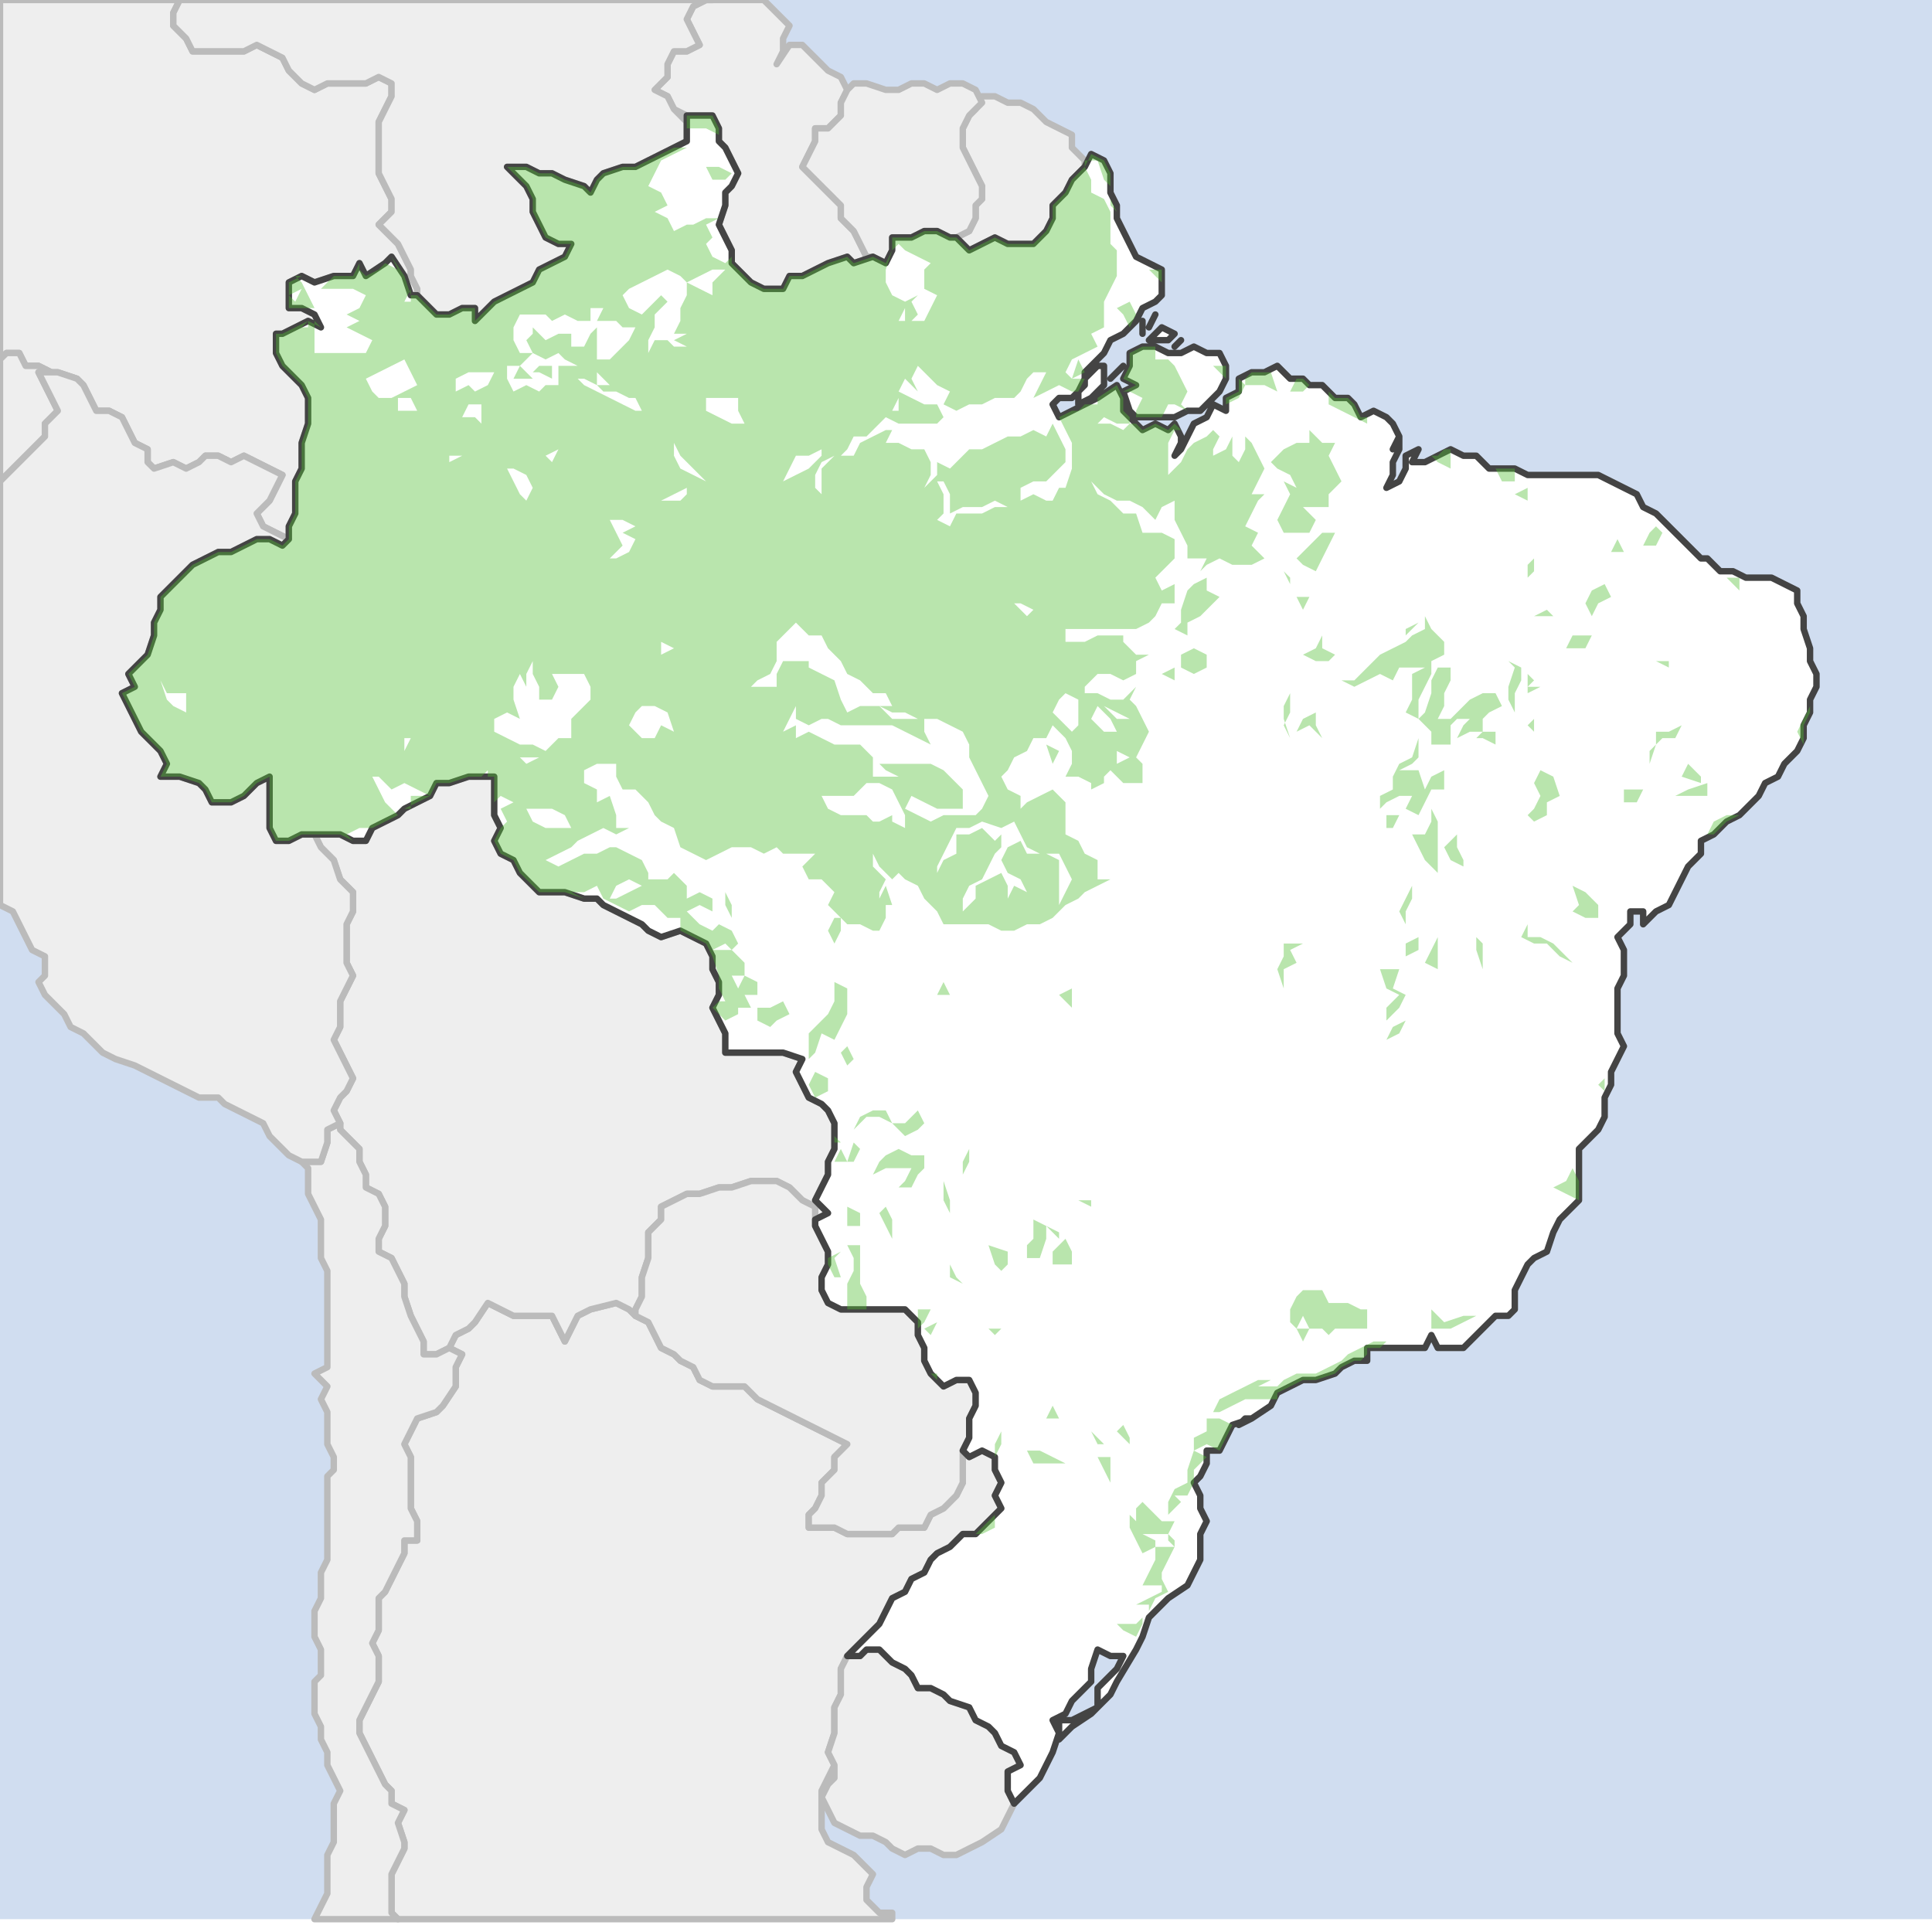 <?xml version="1.0" standalone="no"?>
<!DOCTYPE svg PUBLIC "-//W3C//DTD SVG 1.1//EN" "http://www.w3.org/Graphics/SVG/1.1/DTD/svg11.dtd">

<svg style="stroke-width:1px; stroke-linejoin: round; stroke:#444; fill:white;" xmlns="http://www.w3.org/2000/svg" font-family="Helvetica, Arial, FreeSans, Sans, sans, sans-serif" height="301px" width="301px" version="1.1" xmlns:xlink="http://www.w3.org/1999/xlink" viewBox="0 0 301 301" enable-background="new 0 0 301 301">

<defs>

<style type="text/css"><![CDATA[
path { fill-rule: evenodd; }
#context path { fill: #eee; stroke: #bbb; }]]></style>

</defs>


<g id="bg">

<rect y="0" width="301.444" style="stroke:none;fill:#d0ddf0" height="299" x="0" />

</g>

<g id="context">

<path data-regid="0.0" data-iso="ARG" d="M139,298L137,298L135,296L135,294L136,292L135,291L133,289L131,288L129,287L128,285L128,283L128,281L128,279L129,277L130,275L129,273L129,273L130,270L130,268L130,266L131,264L131,262L131,260L132,258L134,256L135,255L137,253L138,251L139,249L141,248L142,246L144,245L145,243L146,242L148,241L150,239L152,239L154,237L156,235L155,233L156,231L155,229L155,227L153,226L151,227L150,226L150,227L150,229L150,231L149,233L147,235L145,236L144,238L142,238L140,238L139,239L136,239L134,239L132,239L130,238L128,238L126,238L126,236L127,235L128,233L128,231L130,229L130,227L132,225L130,224L128,223L126,222L124,221L122,220L120,219L118,218L116,216L113,216L111,216L109,215L108,213L106,212L105,211L103,210L102,208L101,206L99,205L98,204L96,203L92,204L90,205L89,207L88,209L87,207L86,205L84,205L80,205L78,204L78,204L76,203L74,206L73,207L71,208L70,210L72,211L71,213L71,216L69,219L68,220L65,221L64,223L63,225L64,227L64,229L64,231L64,235L65,237L65,240L63,240L63,242L62,244L61,246L60,248L59,249L59,252L59,254L58,256L59,258L59,260L59,262L58,264L57,266L56,268L56,270L57,272L58,274L59,276L60,278L61,279L61,281L63,282L62,284L63,287L63,288L62,290L61,292L61,294L61,296L61,298L62,299L139,299Z" data-oid="ARG" />

<path data-regid="0.0" data-iso="BOL" d="M70,210L71,208L73,207L74,206L76,203L78,204L78,204L80,205L84,205L86,205L87,207L88,209L89,207L90,205L92,204L96,203L98,204L99,205L99,204L100,202L100,199L101,196L101,194L101,192L103,190L103,188L105,187L107,186L109,186L112,185L114,185L117,184L119,184L121,184L123,185L125,187L127,188L127,190L129,189L127,187L128,185L129,183L129,181L130,179L130,177L130,175L129,173L128,172L126,171L125,169L124,167L125,165L122,164L120,164L117,164L115,164L113,164L113,161L112,159L112,159L111,157L112,155L112,153L111,151L111,149L110,147L108,146L106,145L103,146L101,145L100,144L98,143L96,142L94,141L93,140L91,140L88,139L86,139L84,139L82,137L81,136L80,134L78,133L77,131L78,129L77,127L77,125L77,123L77,121L75,121L73,121L70,122L68,122L67,124L65,125L63,126L62,127L60,128L58,129L57,131L55,131L53,130L51,130L49,130L50,132L52,134L53,137L55,139L55,142L54,144L54,146L54,148L54,150L55,152L54,154L53,156L53,158L53,160L52,162L53,164L54,166L55,168L54,170L53,171L52,173L53,175L53,176L54,177L56,179L56,181L57,183L57,185L59,186L60,188L60,191L59,193L59,195L61,196L62,198L63,200L63,202L64,205L65,207L66,209L66,211L68,211Z" data-oid="BOL" />

<path data-regid="0.0" data-iso="CHL" d="M61,298L61,296L61,294L61,292L62,290L63,288L63,287L62,284L63,282L61,281L61,279L60,278L59,276L58,274L57,272L56,270L56,268L57,266L58,264L59,262L59,260L59,258L58,256L59,254L59,252L59,249L60,248L61,246L62,244L63,242L63,240L65,240L65,237L64,235L64,231L64,229L64,227L63,225L64,223L65,221L68,220L69,219L71,216L71,213L72,211L70,210L68,211L66,211L66,209L65,207L64,205L63,202L63,200L62,198L61,196L59,195L59,193L60,191L60,188L59,186L57,185L57,183L56,181L56,179L54,177L53,176L53,175L53,175L51,176L51,178L50,181L47,181L48,182L48,184L48,186L49,188L50,190L50,192L50,194L50,196L51,198L51,200L51,202L51,204L51,207L51,209L51,211L51,213L49,214L51,216L50,218L51,220L51,222L51,225L52,227L52,229L51,230L51,232L51,235L51,237L51,239L51,241L51,243L50,245L50,247L50,249L49,251L49,253L49,255L50,257L50,259L50,261L49,262L49,265L49,267L50,269L50,271L51,273L51,275L52,277L53,279L52,281L52,283L52,285L52,287L51,289L51,291L51,293L51,295L50,297L49,299L49,299L62,299Z" data-oid="CHL" />

<path data-regid="0.0" data-iso="COL" d="M45,82L46,80L46,78L46,75L47,73L47,71L47,69L48,66L48,64L48,62L47,60L46,59L44,57L43,55L43,53L43,52L44,52L46,51L48,50L50,51L49,49L47,48L45,48L45,46L45,44L47,43L49,44L52,43L55,43L56,41L57,43L60,41L61,40L63,43L64,46L65,46L65,45L64,43L64,42L63,40L62,38L60,36L59,35L61,33L61,31L60,29L59,27L59,25L59,23L59,21L59,19L60,17L61,15L61,13L59,12L57,13L55,13L53,13L51,13L49,14L47,13L45,11L44,9L42,8L40,7L38,8L36,8L34,8L32,8L30,8L29,6L27,4L27,2L28,0L28,0L0,0L0,56L1,55L3,55L4,57L6,57L8,58L9,58L12,59L13,60L14,62L15,64L17,64L19,65L20,67L21,69L23,70L23,72L24,73L27,72L29,73L31,72L32,71L34,71L36,72L38,71L40,72L42,73L44,74L43,76L42,78L40,80L41,82L43,83L45,84Z" data-oid="COL" />

<path data-regid="0.0" data-iso="ECU" d="M1,74L2,73L4,71L5,70L7,68L7,66L9,64L8,62L7,60L6,58L8,58L6,57L4,57L3,55L1,55L0,56L0,75Z" data-oid="ECU" />

<path data-regid="0.0" data-iso="FRA" d="M153,38L155,37L157,38L159,38L161,38L163,36L164,34L164,32L166,30L167,28L169,26L169,26L169,25L167,23L167,21L165,20L163,19L161,17L159,16L157,16L155,15L153,15L152,17L151,18L150,20L150,23L151,25L152,27L153,29L153,31L152,32L152,34L151,36L149,37L151,39Z" data-oid="FRA" />

<path data-regid="0.0" data-iso="GUY" d="M123,43L125,43L127,42L129,41L132,40L133,41L136,40L136,40L135,40L134,38L133,36L131,34L131,32L130,31L128,29L127,28L125,26L126,24L127,22L127,20L129,20L131,18L131,16L131,16L132,14L131,12L129,11L127,9L125,7L123,7L121,10L122,8L122,6L123,4L121,2L120,1L119,0L111,0L110,0L108,1L107,3L108,5L109,7L107,8L105,8L104,10L104,12L102,14L104,15L105,17L107,18L107,18L109,18L111,18L112,20L112,22L113,23L114,25L115,27L114,29L113,30L113,32L112,35L113,37L114,39L114,41L116,43L117,44L119,45L122,45Z" data-oid="GUY" />

<path data-regid="0.0" data-iso="PER" d="M50,181L51,178L51,176L53,175L53,175L52,173L53,171L54,170L55,168L54,166L53,164L52,162L53,160L53,158L53,156L54,154L55,152L54,150L54,148L54,146L54,144L55,142L55,139L53,137L52,134L50,132L49,130L47,130L45,131L43,131L42,129L42,126L42,124L42,121L40,122L38,124L36,125L33,125L32,123L31,122L28,121L25,121L26,119L25,117L23,115L22,114L21,112L20,110L19,108L21,107L20,105L22,103L23,102L24,99L24,97L25,95L25,93L27,91L28,90L30,88L32,87L34,86L36,86L38,85L40,84L42,84L44,85L45,84L43,83L41,82L40,80L42,78L43,76L44,74L42,73L40,72L38,71L36,72L34,71L32,71L31,72L29,73L27,72L24,73L23,72L23,70L21,69L20,67L19,65L17,64L15,64L14,62L13,60L12,59L9,58L8,58L6,58L7,60L8,62L9,64L7,66L7,68L5,70L4,71L2,73L1,74L0,75L0,140L0,141L2,142L3,144L4,146L5,148L7,149L7,152L6,153L7,155L9,157L10,158L11,160L13,161L14,162L16,164L18,165L21,166L23,167L25,168L27,169L29,170L31,171L34,171L35,172L37,173L39,174L41,175L42,177L43,178L45,180L47,181Z" data-oid="PER" />

<path data-regid="0.0" data-iso="PRY" d="M140,238L142,238L144,238L145,236L147,235L149,233L150,231L150,229L150,227L150,226L151,224L151,221L152,219L152,217L151,215L149,215L147,216L145,214L144,212L144,210L143,208L143,206L141,204L139,204L137,204L135,204L133,204L131,204L129,203L128,201L128,199L129,197L129,195L128,193L127,191L127,190L127,188L125,187L123,185L121,184L119,184L117,184L114,185L112,185L109,186L107,186L105,187L103,188L103,190L101,192L101,194L101,196L100,199L100,202L99,204L99,205L101,206L102,208L103,210L105,211L106,212L108,213L109,215L111,216L113,216L116,216L118,218L120,219L122,220L124,221L126,222L128,223L130,224L132,225L130,227L130,229L128,231L128,233L127,235L126,236L126,238L128,238L130,238L132,239L134,239L136,239L139,239Z" data-oid="PRY" />

<path data-regid="0.0" data-iso="SUR" d="M139,39L139,37L142,37L144,36L146,36L148,37L149,37L151,36L152,34L152,32L153,31L153,29L152,27L151,25L150,23L150,20L151,18L152,17L153,16L152,14L150,13L148,13L146,14L144,13L142,13L140,14L138,14L135,13L133,13L132,14L131,16L131,18L129,20L127,20L127,22L126,24L125,26L127,28L128,29L130,31L131,32L131,34L133,36L134,38L135,40L136,40L138,41Z" data-oid="SUR" />

<path data-regid="0.0" data-iso="URY" d="M151,288L153,287L156,285L157,283L158,281L157,279L157,276L159,275L158,273L156,272L155,270L154,269L152,268L151,266L148,265L147,264L145,263L143,263L142,261L141,260L139,259L137,257L135,257L134,258L132,258L131,260L131,262L131,264L130,266L130,268L130,270L129,273L129,273L129,273L130,275L130,277L129,278L128,280L129,282L130,284L132,285L134,286L136,286L138,287L139,288L141,289L143,288L145,288L147,289L149,289Z" data-oid="URY" />

<path data-regid="0.0" data-iso="VEN" d="M76,48L77,47L79,46L81,45L83,44L84,42L86,41L88,40L89,38L87,38L85,37L84,35L83,33L83,31L82,29L81,28L79,26L82,26L84,27L86,27L88,28L91,29L92,30L93,28L94,27L97,26L99,26L101,25L103,24L105,23L107,22L107,19L105,17L104,15L102,14L104,12L104,10L105,8L107,8L109,7L108,5L107,3L108,1L110,0L111,0L28,0L28,0L27,2L27,4L29,6L30,8L32,8L34,8L36,8L38,8L40,7L42,8L44,9L45,11L47,13L49,14L51,13L53,13L55,13L57,13L59,12L61,13L61,15L60,17L59,19L59,21L59,23L59,25L59,27L60,29L61,31L61,33L59,35L60,36L62,38L63,40L64,42L64,43L65,45L65,46L68,49L70,49L72,48L74,48L74,50Z" data-oid="VEN" />

</g>

<g id="BRA">

<path data-iso="BRA" d="M195,221L194,221L193,222Z M175,57L175,57L173,59Z M170,62L172,60L172,57L171,57L169,59L168,61L168,63Z M179,65L181,65L183,65L185,64L187,64L189,62L190,61L191,59L191,57L190,55L188,55L186,54L184,55L182,55L180,54L178,54L176,55L176,57L175,59L177,60L175,61L176,64L177,65Z M184,53L184,53L183,54Z M183,52L181,51L179,53L182,53Z M178,50L178,50L178,52Z M180,49L180,49L179,51Z M159,280L160,279L162,277L163,275L164,273L165,270L164,268L166,267L167,265L168,264L170,262L170,260L171,257L173,258L175,258L174,260L172,262L171,263L171,266L169,267L167,268L165,268L165,271L167,269L170,267L172,265L173,264L174,262L177,257L178,255L179,252L182,249L185,247L186,245L187,243L187,241L187,239L188,237L187,235L187,233L186,231L187,230L188,228L188,226L190,226L191,224L192,222L195,221L198,219L199,217L201,216L203,215L205,215L208,214L209,213L211,212L213,212L213,210L216,210L218,210L220,210L222,210L223,208L224,210L226,210L228,210L230,208L231,207L233,205L235,205L236,204L236,201L237,199L238,197L239,196L241,195L242,192L243,190L244,189L246,187L246,185L246,182L246,179L248,177L249,176L250,174L250,171L251,169L251,167L252,165L253,163L252,161L252,159L252,156L252,154L253,152L253,150L253,148L252,146L254,144L254,142L256,142L256,144L258,142L260,141L261,139L262,137L263,135L265,133L265,131L267,130L269,128L271,127L272,126L274,124L275,122L277,121L278,119L280,117L281,115L281,113L282,111L282,109L283,107L283,105L282,103L282,101L281,98L281,96L280,94L280,92L278,91L276,90L274,90L272,90L270,89L268,89L266,87L265,87L263,85L261,83L260,82L258,80L256,79L255,77L253,76L251,75L249,74L247,74L245,74L242,74L240,74L238,74L236,73L234,73L232,73L230,71L228,71L226,70L224,71L222,72L220,72L221,70L219,71L219,73L218,75L216,76L217,74L217,72L218,70L218,68L217,70L218,68L217,66L216,65L214,64L212,65L211,63L210,62L208,62L206,60L204,60L203,59L201,59L199,57L197,58L195,58L193,59L193,61L191,62L191,64L189,63L188,65L186,66L185,68L184,70L183,71L184,69L184,68L183,66L182,67L180,66L178,67L177,66L175,64L175,62L174,60L171,62L169,63L167,64L165,65L164,63L165,62L167,62L169,60L169,58L171,56L172,55L173,53L175,52L177,50L178,48L180,47L181,46L181,44L181,42L179,41L177,40L176,38L175,36L174,34L174,32L173,30L173,27L172,25L170,24L169,26L169,26L167,28L166,30L164,32L164,34L163,36L161,38L159,38L157,38L155,37L153,38L151,39L149,37L148,37L146,36L144,36L142,37L139,37L139,39L138,41L136,40L136,40L133,41L132,40L129,41L127,42L125,43L123,43L122,45L119,45L117,44L116,43L114,41L114,39L113,37L112,35L113,32L113,30L114,29L115,27L114,25L113,23L112,22L112,20L111,18L109,18L107,18L107,18L107,19L107,22L105,23L103,24L101,25L99,26L97,26L94,27L93,28L92,30L91,29L88,28L86,27L84,27L82,26L79,26L81,28L82,29L83,31L83,33L84,35L85,37L87,38L89,38L88,40L86,41L84,42L83,44L81,45L79,46L77,47L76,48L74,50L74,48L72,48L70,49L68,49L65,46L64,46L63,43L61,40L60,41L57,43L56,41L55,43L52,43L49,44L47,43L45,44L45,46L45,48L47,48L49,49L50,51L48,50L46,51L44,52L43,52L43,53L43,55L44,57L46,59L47,60L48,62L48,64L48,66L47,69L47,71L47,73L46,75L46,78L46,80L45,82L45,84L44,85L42,84L40,84L38,85L36,86L34,86L32,87L30,88L28,90L27,91L25,93L25,95L24,97L24,99L23,102L22,103L20,105L21,107L19,108L20,110L21,112L22,114L23,115L25,117L26,119L25,121L28,121L31,122L32,123L33,125L36,125L38,124L40,122L42,121L42,124L42,126L42,129L43,131L45,131L47,130L49,130L51,130L53,130L55,131L57,131L58,129L60,128L62,127L63,126L65,125L67,124L68,122L70,122L73,121L75,121L77,121L77,123L77,125L77,127L78,129L77,131L78,133L80,134L81,136L82,137L84,139L86,139L88,139L91,140L93,140L94,141L96,142L98,143L100,144L101,145L103,146L106,145L108,146L110,147L111,149L111,151L112,153L112,155L111,157L112,159L112,159L113,161L113,164L115,164L117,164L120,164L122,164L125,165L124,167L125,169L126,171L128,172L129,173L130,175L130,177L130,179L129,181L129,183L128,185L127,187L129,189L127,190L127,191L128,193L129,195L129,197L128,199L128,201L129,203L131,204L133,204L135,204L137,204L139,204L141,204L143,206L143,208L144,210L144,212L145,214L147,216L149,215L151,215L152,217L152,219L151,221L151,224L150,226L151,227L153,226L155,227L155,229L156,231L155,233L156,235L154,237L152,239L150,239L148,241L146,242L145,243L144,245L142,246L141,248L139,249L138,251L137,253L135,255L134,256L132,258L134,258L135,257L137,257L139,259L141,260L142,261L143,263L145,263L147,264L148,265L151,266L152,268L154,269L155,270L156,272L158,273L159,275L157,276L157,279L158,281Z" />

</g>

<g id="layer" style="stroke:none;opacity:.4;fill:#50BF32">

<path data-iso="" d="M130,180L130,180L129,180Z M130,178L131,178L130,177L130,177L130,179Z M101,145L101,145L101,145L102,145Z M158,145L160,144L162,144L164,143L166,141L168,140L169,139L171,138L173,137L171,137L171,134L169,133L168,131L166,130L166,127L166,125L164,123L162,124L160,125L159,126L158,128L159,130L160,132L162,133L165,133L166,135L167,137L166,139L165,141L165,139L165,137L165,134L163,133L160,133L159,131L157,132L156,134L157,136L159,137L160,139L160,139L160,141L160,139L158,138L157,140L156,142L157,140L157,138L156,136L154,137L152,138L152,140L150,142L150,140L151,138L153,137L154,135L155,133L156,132L156,130L155,131L153,129L151,130L149,130L149,133L147,134L146,136L146,135L147,133L148,131L149,129L151,129L153,128L156,129L158,128L159,126L159,124L157,123L157,123L156,121L157,120L158,118L160,117L161,115L163,115L164,113L166,115L167,117L167,119L166,121L168,121L170,122L170,123L172,122L172,122L172,121L173,120L175,122L176,122L178,122L178,119L177,118L178,116L180,116L178,116L179,114L178,112L177,110L176,109L177,107L175,109L173,109L171,108L169,108L169,109L168,111L168,113L167,114L165,112L164,111L165,109L166,108L168,109L167,108L167,106L169,105L171,105L172,105L172,104L172,104L173,105L173,105L175,106L177,105L177,103L179,102L177,102L175,100L175,99L173,99L171,99L169,100L166,100L166,98L168,98L171,98L173,98L175,98L177,98L179,97L180,96L181,94L183,94L183,91L181,92L180,90L182,88L183,87L183,84L181,83L180,83L178,83L177,80L175,80L173,78L171,77L170,75L172,77L174,78L176,78L178,79L180,81L181,79L183,78L183,81L184,83L185,85L185,87L188,87L187,89L188,88L190,87L192,88L195,88L197,87L195,85L195,85L196,83L194,82L195,80L196,78L197,77L195,77L196,75L197,73L196,71L195,69L194,68L194,70L193,72L192,71L192,68L191,70L189,71L189,70L190,68L189,67L188,68L186,69L185,70L184,72L182,74L182,71L182,69L183,67L184,67L183,66L182,67L180,66L180,66L178,67L177,66L175,64L175,62L174,60L171,62L171,63L169,63L169,63L168,64L167,64L165,65L166,67L167,69L167,71L167,73L166,76L165,76L164,78L164,78L163,78L161,77L159,78L159,76L161,75L163,75L165,73L166,72L166,70L165,68L164,66L163,68L161,67L159,68L157,68L155,69L153,70L151,70L149,72L148,73L146,72L146,74L145,75L144,76L145,74L145,72L144,70L142,70L140,69L138,69L139,67L138,67L136,68L134,69L133,71L131,71L132,70L133,68L135,68L136,67L138,65L140,66L142,66L144,66L146,66L147,65L146,63L144,63L142,62L140,61L141,59L143,61L142,59L143,57L145,59L146,60L148,61L147,63L149,64L151,63L153,63L155,62L157,62L158,62L159,61L160,59L161,58L163,58L162,60L161,62L163,61L165,60L167,61L168,61L169,59L167,59L166,58L167,56L169,55L171,54L170,52L172,51L172,49L172,47L173,45L174,43L174,41L174,39L173,38L173,35L173,33L172,31L170,30L170,28L169,26L167,28L166,30L164,32L164,34L163,36L161,38L157,38L155,37L153,38L151,39L149,37L148,37L146,36L144,36L142,37L139,37L139,39L138,41L136,40L133,41L132,40L129,41L127,42L125,43L123,43L122,45L119,45L117,44L116,43L114,41L114,39L113,37L112,35L113,32L113,30L114,29L115,27L114,25L113,23L112,22L112,20L111,18L107,18L107,19L107,22L105,23L103,24L101,25L99,26L97,26L94,27L93,28L92,30L91,29L88,28L86,27L84,27L82,26L79,26L81,28L82,29L83,31L83,33L84,35L85,37L87,38L89,38L88,40L86,41L84,42L83,44L81,45L79,46L77,47L76,48L74,50L74,48L72,48L70,49L68,49L65,46L64,46L63,43L61,40L60,41L57,43L56,41L55,43L52,43L49,44L47,43L45,44L45,46L45,48L47,48L49,49L50,51L48,50L46,51L44,52L43,52L43,53L43,55L44,57L46,59L47,60L48,62L48,64L48,66L47,69L47,71L47,73L46,75L46,78L46,80L45,82L45,84L44,85L42,84L40,84L38,85L36,86L34,86L32,87L30,88L28,90L27,91L25,93L25,95L24,97L24,99L23,102L22,103L20,105L21,107L19,108L20,110L21,112L22,114L23,115L25,117L26,119L25,121L28,121L31,122L32,123L33,125L36,125L38,124L40,122L42,121L42,124L42,126L42,129L43,131L45,131L47,130L53,130L55,131L57,131L58,129L60,128L62,127L63,126L65,125L67,124L68,122L70,122L73,121L77,121L77,123L77,125L77,127L78,129L77,131L78,133L80,134L81,136L82,137L84,139L88,139L91,140L89,139L91,139L93,138L94,140L96,141L98,142L100,141L102,141L104,143L105,143L107,142L109,141L111,142L111,140L109,139L107,140L106,139L105,138L104,139L102,139L101,137L101,136L100,134L98,133L96,132L95,132L93,133L91,133L89,134L87,135L85,134L87,133L89,132L90,131L92,130L94,129L96,130L98,129L96,129L96,127L95,124L93,125L93,123L91,122L91,120L93,119L96,119L96,121L97,123L99,123L101,125L102,127L103,128L105,129L106,132L108,133L110,134L112,133L114,132L117,132L119,133L121,132L122,133L124,133L127,133L125,135L126,137L128,137L130,139L129,141L131,143L132,144L134,144L136,142L136,145L137,145L138,143L138,141L137,140L137,139L138,137L136,135L136,133L137,135L139,137L140,136L141,137L143,138L144,140L146,142L147,144L149,144L152,144L154,144L156,145Z M94,141L94,141L94,141L94,141Z M182,63L183,63L185,64L184,63L185,61L184,59L183,57L182,56L180,56L180,54L178,54L176,55L176,57L175,59L177,60L175,61L176,64L177,65L181,65Z M114,40L114,40L114,39L113,37L112,35L113,32L113,30L114,29L115,27L114,25L113,23L112,22L112,21L112,21L110,20L108,20L107,20L107,22L105,23L107,23L105,24L103,25L102,27L101,29L103,30L104,32L102,33L104,34L105,36L107,35L108,35L110,34L112,34L110,35L111,37L110,38L108,39L109,41L111,40L113,41Z M111,44L113,42L111,42L109,43L107,44L107,44L109,45L111,46Z M71,57L69,57L71,57Z M115,64L115,62L113,62L111,62L110,62L110,64L112,65L114,66L116,66Z M140,64L140,62L139,64Z M77,71L77,69L77,71Z M124,74L126,73L128,71L128,70L126,71L124,71L123,73L122,75Z M72,71L70,71L70,72Z M106,78L107,77L107,76L105,77L103,78L105,78Z M149,80L151,80L153,80L155,79L157,79L155,78L153,79L150,79L148,80L148,77L147,75L146,75L147,77L147,80L146,81L148,82Z M100,80L97,80L99,80Z M98,86L99,84L97,83L99,82L97,81L95,81L96,83L97,85L95,87L94,87L96,87Z M161,95L159,94L158,94L160,96Z M64,115L63,115L63,117Z M63,126L63,126L64,126L64,124L67,124L65,123L63,122L61,123L59,121L58,121L59,123L60,125L62,127Z M79,128L78,126L80,125L78,124L77,125L77,127L78,129L78,129L78,129Z M102,53L104,53L105,54L107,54L105,53L107,52L105,52L106,50L106,48L107,46L107,44L106,43L104,42L102,43L100,44L98,45L97,46L98,48L100,49L101,48L102,47L103,46L104,47L102,49L102,51L101,53L101,55Z M85,60L87,60L87,58L87,57L90,57L88,56L87,55L85,56L83,55L82,53L83,52L83,51L85,53L87,52L89,52L89,54L91,54L92,52L93,51L93,54L93,56L95,56L97,54L98,53L99,51L97,51L96,50L94,50L93,50L94,48L92,48L92,50L90,50L88,49L86,50L85,49L83,49L81,49L80,51L80,53L81,55L83,55L81,57L79,57L79,59L80,61L82,60L84,61Z M68,72L66,72L66,72Z M48,50L48,50L47,51L48,51Z M52,55L54,55L57,55L58,53L56,52L54,51L56,50L54,49L56,48L57,46L55,45L53,45L50,45L52,43L54,43L55,43L52,43L49,44L47,43L46,43L47,44L48,46L49,48L47,48L46,48L47,48L49,49L50,51L49,50L49,51L49,53L49,55Z M59,42L60,41L62,42L61,40L60,41L57,43L56,41L56,42L57,43Z M176,66L174,66L172,65L171,66L173,66L175,67Z M83,76L82,74L80,73L79,73L80,75L81,77L82,78Z M175,64L176,65L176,66L177,66Z M177,64L178,62L176,61L175,61L175,61L175,61L176,64L177,65L177,65Z M147,127L149,127L152,127L153,126L154,124L153,122L152,120L151,118L151,116L150,114L148,113L146,112L144,112L143,112L141,111L139,111L137,110L139,110L138,108L136,108L134,106L132,105L131,103L129,101L128,99L126,99L124,97L122,99L121,100L121,103L120,105L118,106L117,107L119,107L121,107L121,105L122,103L124,103L126,103L126,104L128,105L130,106L131,109L132,111L132,111L134,112L136,112L137,113L135,113L133,113L131,113L129,112L128,112L126,113L124,112L124,110L123,112L122,114L124,113L124,115L126,114L128,115L130,116L132,116L134,116L136,118L136,120L136,121L138,121L140,121L138,120L137,119L139,119L141,119L143,119L145,119L147,120L149,122L150,123L150,126L148,126L146,126L144,125L142,124L141,126L143,127L145,128Z M100,64L99,62L98,62L97,61L98,62L96,61L94,61L93,60L95,60L93,58L93,60L91,59L90,59L91,60L93,61L95,62L97,63L99,64Z M47,45L45,46L46,47Z M64,46L64,45L63,47L64,47Z M142,50L144,50L145,48L146,46L144,45L144,42L145,41L143,40L141,39L140,38L139,39L138,42L138,44L139,46L141,47L143,46L142,47L141,48L140,50L141,50Z M73,60L74,61L76,60L77,58L75,58L73,58L71,59L71,61Z M61,62L63,61L65,60L64,58L63,56L61,57L59,58L57,59L58,61L59,62Z M65,64L64,62L62,62L62,64L64,64Z M75,63L73,63L72,65L74,65L75,66Z M87,70L85,71L86,72Z M110,75L110,75L111,75Z M109,74L108,73L106,71L105,69L105,71L106,73L108,74L110,75Z M128,75L128,73L130,71L128,72L127,74L127,76L128,77Z M105,101L103,100L103,102Z M29,108L26,108L25,106L26,109L27,110L29,111Z M87,115L89,115L89,114L89,112L91,110L92,109L92,107L91,105L88,105L86,105L87,107L86,109L84,109L84,107L83,105L83,103L82,105L82,107L81,105L80,107L80,109L81,112L79,111L77,112L77,114L79,115L81,116L83,116L85,117Z M176,112L174,111L172,110L174,112L174,112Z M102,115L103,113L105,114L104,111L102,110L100,110L99,111L98,113L100,115Z M174,114L173,112L171,110L170,112L172,114L174,114L176,116Z M84,118L81,118L82,119Z M77,122L77,122L77,122Z M71,122L70,122L69,122L70,122Z M76,120L75,121L75,121L76,121Z M176,118L174,117L174,119Z M121,125L119,123L118,126L120,126Z M88,127L86,126L84,126L82,126L83,128L85,129L88,129L89,129Z M141,127L140,125L139,123L137,122L135,122L133,124L131,124L128,124L129,126L131,127L133,127L135,127L136,128L137,128L139,128L141,129Z M57,131L58,129L58,129L56,129L54,130L55,131L55,131L57,131Z M141,131L139,132L140,133Z M96,140L98,139L100,138L98,137L96,138L95,140Z M174,33L173,31L173,31L173,30L173,27L172,25L170,24L169,26L169,25L171,25L172,28L173,29L173,32L174,33Z M114,27L112,26L110,26L111,28L113,28Z M111,40L110,38L108,39L109,41Z M181,42L181,42L180,42L179,42L180,43L181,44Z M176,51L177,49L176,47L174,48L175,49L176,51Z M142,50L143,49L142,47L141,48L141,48L141,50Z M181,52L179,53L179,53L179,53Z M83,59L83,59L83,58L83,59L81,57L80,59L82,59Z M86,57L84,57L83,58L84,58L86,59Z M169,58L168,56L167,59Z M198,58L197,58L197,58L195,58L194,59L194,60L195,60L197,60L199,61Z M191,58L191,57L189,57L191,59Z M204,60L203,59L202,59L201,61L203,61Z M193,62L194,60L193,59L193,61L191,62L191,63Z M213,65L212,65L211,63L210,62L208,62L207,61L207,63L209,64L211,65L213,66Z M204,83L205,81L203,79L205,79L207,79L207,77L209,75L208,73L207,71L208,69L206,69L204,67L204,69L202,69L200,70L198,72L199,73L201,74L202,76L200,75L201,77L200,79L199,81L200,83L202,83Z M226,72L226,70L225,70L224,71L223,71L224,72L226,73Z M236,73L236,73L233,73L234,75L236,75Z M238,76L236,77L238,78Z M258,85L259,83L258,82L257,83L256,85L258,85Z M206,87L207,85L208,83L206,83L205,84L203,86L202,87L203,88L205,89Z M252,84L251,86L253,86Z M239,89L239,87L238,88L238,90Z M271,90L269,90L271,92Z M201,90L200,89L201,91Z M249,94L251,93L250,91L248,92L247,94L248,96Z M185,99L185,97L187,96L188,95L190,93L188,92L188,90L186,91L185,92L184,95L184,97L183,98L185,99Z M204,93L202,93L203,95Z M241,95L239,96L242,96Z M221,109L222,107L223,105L223,103L225,102L225,100L223,98L222,96L222,98L220,99L219,100L217,101L215,102L214,103L213,104L211,106L209,106L211,107L213,106L215,105L217,106L218,104L220,104L222,104L220,105L220,107L220,109L219,111L221,112Z M219,99L221,97L219,98L219,100Z M247,101L248,99L245,99L244,101L246,101Z M208,102L206,101L206,99L205,101L203,102L205,103L207,103Z M188,104L188,102L188,102L186,101L184,102L184,104L186,105Z M260,103L258,103L260,104Z M236,110L236,108L237,106L237,104L235,103L236,104L235,107L235,109L236,111Z M226,116L226,113L227,112L229,112L228,113L227,115L229,114L231,114L231,112L232,111L234,110L233,108L231,108L229,109L228,110L226,112L224,112L225,110L225,108L226,106L226,104L224,104L223,106L223,108L222,111L221,112L223,114L223,116Z M239,106L238,105L238,107Z M172,104L172,104L172,105L173,105Z M183,104L181,105L183,106Z M281,116L281,115L281,115L281,113L282,111L282,109L282,108L282,107L282,110L281,112L280,114L281,116Z M169,109L169,108L169,107L171,105L169,105L167,106L167,108L168,109L168,111Z M240,107L238,107L238,108Z M186,106L186,109L186,109Z M200,113L201,111L201,108L200,110L200,112L201,115Z M205,113L205,111L206,109L205,111L203,112L202,114L204,113L206,115Z M144,114L144,112L143,112L142,112L140,112L139,112L137,110L134,110L132,111L134,112L136,112L137,113L139,113L141,114L143,115L145,116Z M259,115L261,115L262,113L260,114L258,114L258,116Z M239,112L238,113L239,114Z M233,114L231,114L230,115L231,115L233,116Z M208,116L207,114L208,116Z M258,116L257,117L257,119Z M221,127L222,125L223,123L225,123L225,120L223,121L222,123L221,120L218,120L220,119L221,118L221,115L220,118L218,119L217,121L217,123L215,124L215,126L216,125L218,124L220,124L219,126L221,127Z M165,117L163,116L164,119Z M265,121L263,119L262,121L265,122Z M241,127L241,125L243,124L242,121L240,120L239,122L240,124L239,126L238,127L239,128Z M266,124L266,122L263,123L261,124L264,124L266,124Z M256,123L253,123L253,125L255,125Z M234,123L232,123L234,123Z M121,125L119,123L118,126L120,126Z M224,134L224,132L224,130L224,128L223,126L223,128L222,130L220,130L221,132L222,134L224,136Z M267,130L269,128L271,127L271,127L269,127L267,128L266,130L266,130Z M217,129L218,127L216,127L216,129Z M139,128L139,127L137,128Z M228,134L227,132L227,130L225,132L226,134L228,135Z M141,131L139,132L140,133Z M107,138L105,136L104,137L101,137L102,139L104,139L105,138L106,139L107,140Z M219,142L220,140L220,138L219,140L218,142L219,144Z M249,141L247,139L245,138L246,141L245,142L247,143L249,143Z M139,141L138,138L137,140L138,141Z M114,141L113,139L113,141L114,143Z M160,139L160,139L160,139L160,141Z M115,158L115,157L117,157L116,155L118,155L118,153L116,152L115,154L114,152L116,152L116,150L114,148L114,148L113,148L111,148L113,147L115,147L114,145L112,144L111,145L109,144L107,142L105,143L104,143L106,143L106,145L108,146L110,147L111,149L111,149L111,149L112,152L112,154L113,156L112,156L111,157L112,158L113,159Z M136,145L136,142L134,144L136,145Z M244,149L242,147L240,146L238,146L238,144L237,146L239,147L241,147L243,149L245,150Z M131,145L131,143L130,143L129,145L130,147Z M221,150L221,148L221,146L219,147L219,149L221,148L221,151Z M224,150L224,148L224,146L223,148L222,150L224,151Z M231,149L231,147L230,146L230,148L231,151Z M115,147L113,147L114,148L114,148Z M200,153L200,151L202,150L201,148L203,147L200,147L200,149L199,151L200,154Z M217,158L218,157L219,155L217,154L218,151L215,151L216,154L218,155L216,157L216,159Z M148,155L147,153L146,155L148,155Z M126,165L127,164L128,161L130,162L131,160L132,158L132,156L132,154L130,153L130,156L129,158L128,159L126,161L126,163L126,165Z M167,156L167,154L165,155L167,157Z M121,159L123,158L122,156L120,157L118,157L118,159L120,160Z M218,161L219,159L217,160L216,162Z M133,165L132,163L131,164L132,166Z M250,168L249,169L250,170Z M127,171L129,170L129,168L127,167L126,169L127,171L127,171Z M139,171L138,169L139,171Z M135,174L137,174L139,175L138,173L136,173L134,174L133,176Z M143,176L144,175L143,173L141,175L139,175L140,176L141,177Z M133,181L134,179L133,178L132,181L131,179L130,181L133,181Z M142,185L143,183L144,182L144,180L142,180L140,179L138,180L137,181L136,183L138,182L140,182L142,182L141,184L140,185Z M246,184L245,182L244,184L244,186L246,187Z M151,181L151,179L150,181L150,183Z M244,184L242,185L244,186Z M148,187L147,184L147,187L148,189Z M170,187L168,187L170,188Z M134,191L134,189L132,188L132,191Z M139,192L139,190L138,188L137,189L138,191L139,193Z M160,196L162,196L163,193L163,191L161,190L161,193L160,194L160,197Z M165,192L163,191L165,193Z M135,202L134,200L134,198L134,196L134,194L132,194L133,196L133,198L132,200L132,202L132,204L135,204Z M167,195L166,193L164,195L164,197L167,197Z M131,195L129,196L130,196Z M157,197L157,195L154,194L155,197L156,198Z M131,199L130,196L129,196L129,197L129,197L129,197L130,199Z M149,199L148,197L148,199L150,200Z M206,205L208,203L210,205L211,206L212,204L210,203L207,203L206,201L203,201L202,202L201,204L201,206L201,205L203,205L204,207L206,207Z M208,207L208,207L211,207L213,207L213,204L212,204L211,206L210,205L208,203L206,205L206,207L207,208Z M228,206L230,205L228,205L225,206L223,204L223,207L224,207L226,207Z M144,206L145,204L143,204L143,207Z M203,205L201,205L201,206L202,207Z M145,208L146,206L144,207L145,208Z M204,207L202,207L203,209Z M156,207L154,207L155,208Z M190,220L192,219L194,218L196,218L198,218L199,218L199,217L201,216L203,215L203,215L204,215L205,215L205,215L208,214L209,213L211,212L212,212L213,211L213,211L213,210L215,210L216,209L214,209L212,210L210,211L209,212L207,213L205,214L202,214L200,215L199,216L196,216L198,215L196,215L194,216L192,217L190,218L189,220Z M146,214L145,214L146,215Z M164,219L163,221L165,221Z M185,233L186,231L186,229L188,227L186,226L188,225L190,226L190,226L191,224L192,222L192,222L190,221L188,221L188,223L186,224L186,226L185,229L185,231L183,232L183,233Z M176,224L175,222L174,223L176,225Z M172,225L170,223L171,225Z M156,225L156,223L155,225Z M156,225L155,225L155,227Z M164,227L162,226L160,226L161,228L163,228L166,228Z M173,229L173,227L171,227L172,229L173,231Z M155,233L155,232L155,233L155,234Z M183,233L183,232L183,232L182,234L184,234Z M179,239L182,239L182,239L183,237L181,237L179,235L178,234L177,235L177,237L177,237L178,239Z M184,234L182,234L182,236Z M155,238L155,236L154,237L152,239L153,239Z M180,241L180,240L178,239L177,237L177,237L176,236L176,238L177,240L178,242Z M183,240L182,239L182,239L182,240L183,241Z M181,247L181,245L182,243L183,241L182,241L180,241L180,243L179,245L178,247Z M180,249L182,248L181,246L181,248L179,249L179,250L179,251Z M179,249L179,249L177,250L179,250Z M178,253L178,252L177,253L174,253L175,254L177,255Z" />

</g>

</svg>


